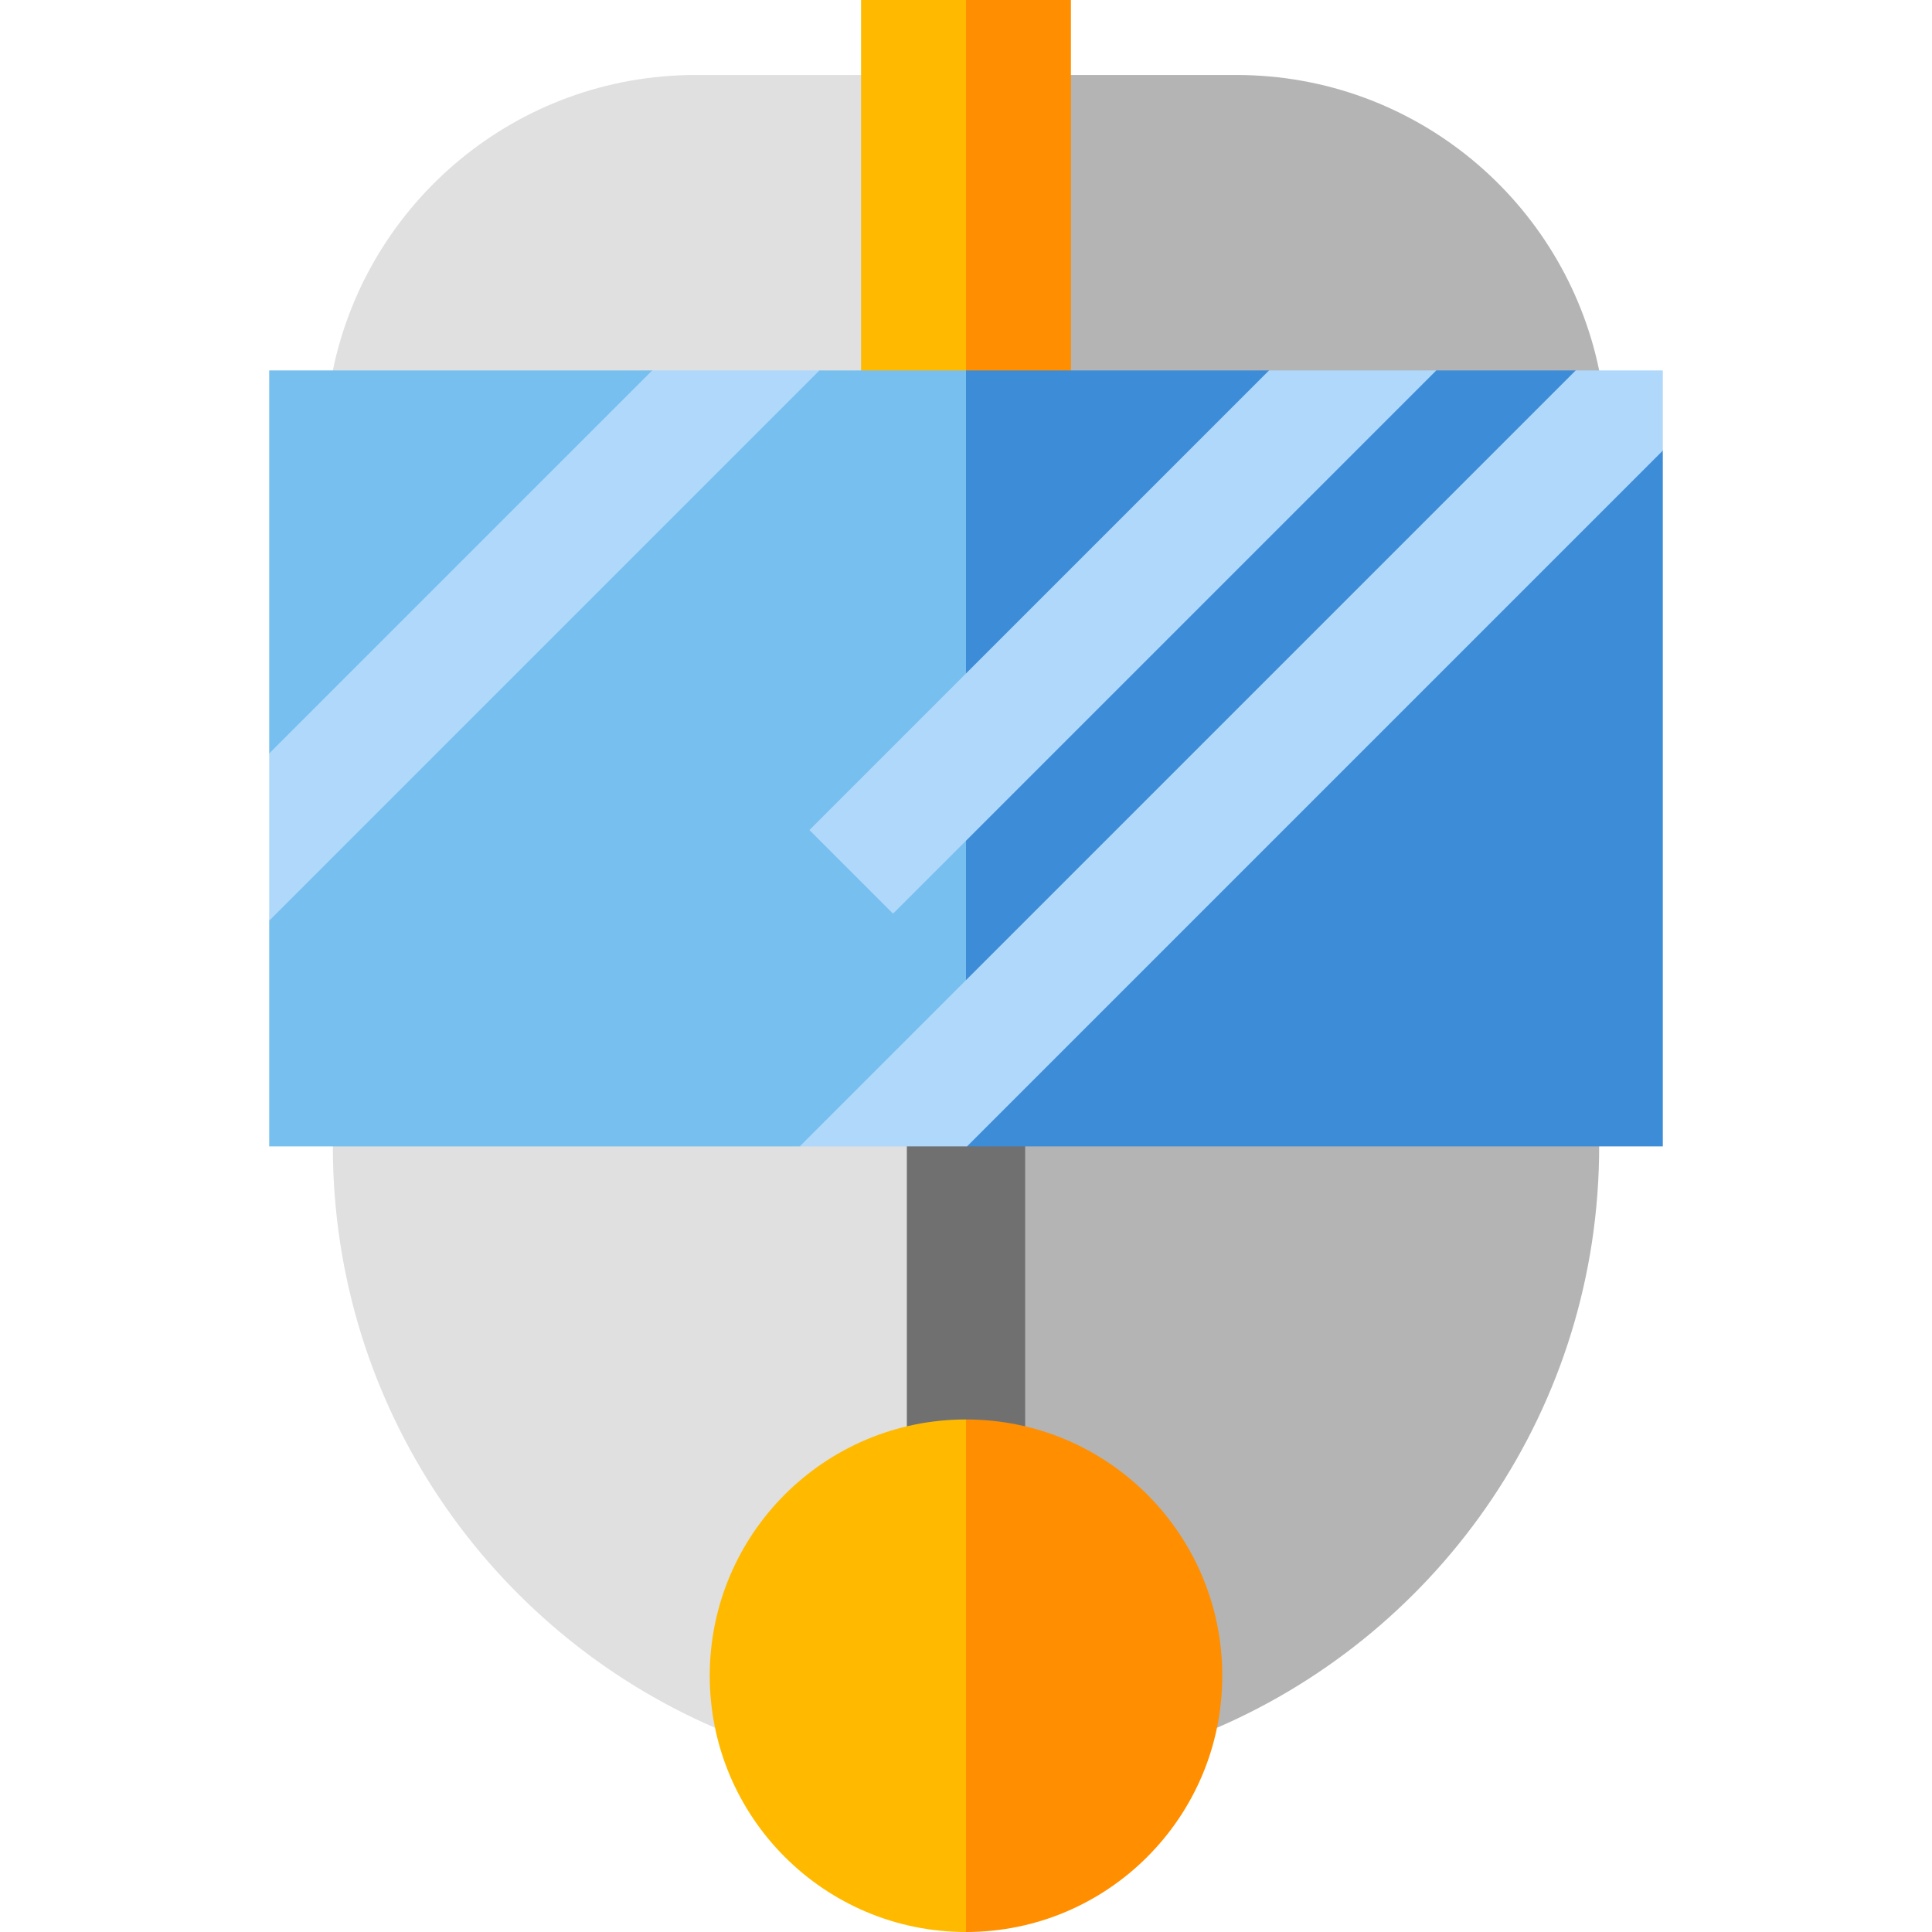 <?xml version="1.0" encoding="iso-8859-1"?>
<!-- Generator: Adobe Illustrator 19.0.0, SVG Export Plug-In . SVG Version: 6.00 Build 0)  -->
<svg xmlns="http://www.w3.org/2000/svg" xmlns:xlink="http://www.w3.org/1999/xlink" version="1.1" id="Layer_1" x="0px" y="0px" viewBox="0 0 512 512" style="enable-background:new 0 0 512 512;" xml:space="preserve">
<path style="fill:#B4B4B4;" d="M327.644,19.873H256l-31.372,219.003L256,457.879h66.51  c59.583-25.754,101.285-85.045,101.285-154.085V98.164C414.606,53.477,375.05,19.873,327.644,19.873z"/>
<path style="fill:#E0E0E0;" d="M184.356,19.873c-47.406,0-86.962,33.604-96.15,78.291v205.631  c0,69.04,41.701,128.331,101.285,154.085H256V19.873H184.356z"/>
<polygon style="fill:#FF8E00;" points="283.801,0 256,0 235.085,121.252 283.801,121.252 "/>
<rect x="228.195" style="fill:#FFBA00;" width="27.801" height="121.25"/>
<rect x="240.327" y="280.733" style="fill:#707070;" width="31.347" height="118.512"/>
<path style="fill:#FF8E00;" d="M256,376.172l-20.915,67.914L256,512c37.508,0,67.914-30.407,67.914-67.914  S293.508,376.172,256,376.172z"/>
<path style="fill:#FFBA00;" d="M188.086,444.086C188.086,481.593,218.492,512,256,512V376.172  C218.492,376.172,188.086,406.578,188.086,444.086z"/>
<polygon style="fill:#3C8CD8;" points="417.579,98.164 380.641,98.164 354.564,108.621 336.31,98.164 256,98.164 224.628,200.98   256,303.795 440.66,303.795 440.66,119.414 "/>
<polygon style="fill:#76BFEF;" points="71.34,98.164 71.34,199.669 81.798,214.602 71.34,243.992 71.34,303.795 211.948,303.795   242.858,293.337 256,303.795 256,98.164 217.177,98.164 184.949,108.621 172.846,98.164 "/>
<g>
	<polygon style="fill:#B0D8FB;" points="172.846,98.164 71.34,199.669 71.34,243.999 217.177,98.164  "/>
	<polygon style="fill:#B0D8FB;" points="236.669,242.135 380.641,98.164 336.31,98.164 214.504,219.971  "/>
	<polygon style="fill:#B0D8FB;" points="440.66,98.164 417.579,98.164 211.948,303.795 256.279,303.795 440.66,119.414  "/>
</g>
<g>
</g>
<g>
</g>
<g>
</g>
<g>
</g>
<g>
</g>
<g>
</g>
<g>
</g>
<g>
</g>
<g>
</g>
<g>
</g>
<g>
</g>
<g>
</g>
<g>
</g>
<g>
</g>
<g>
</g>
</svg>
